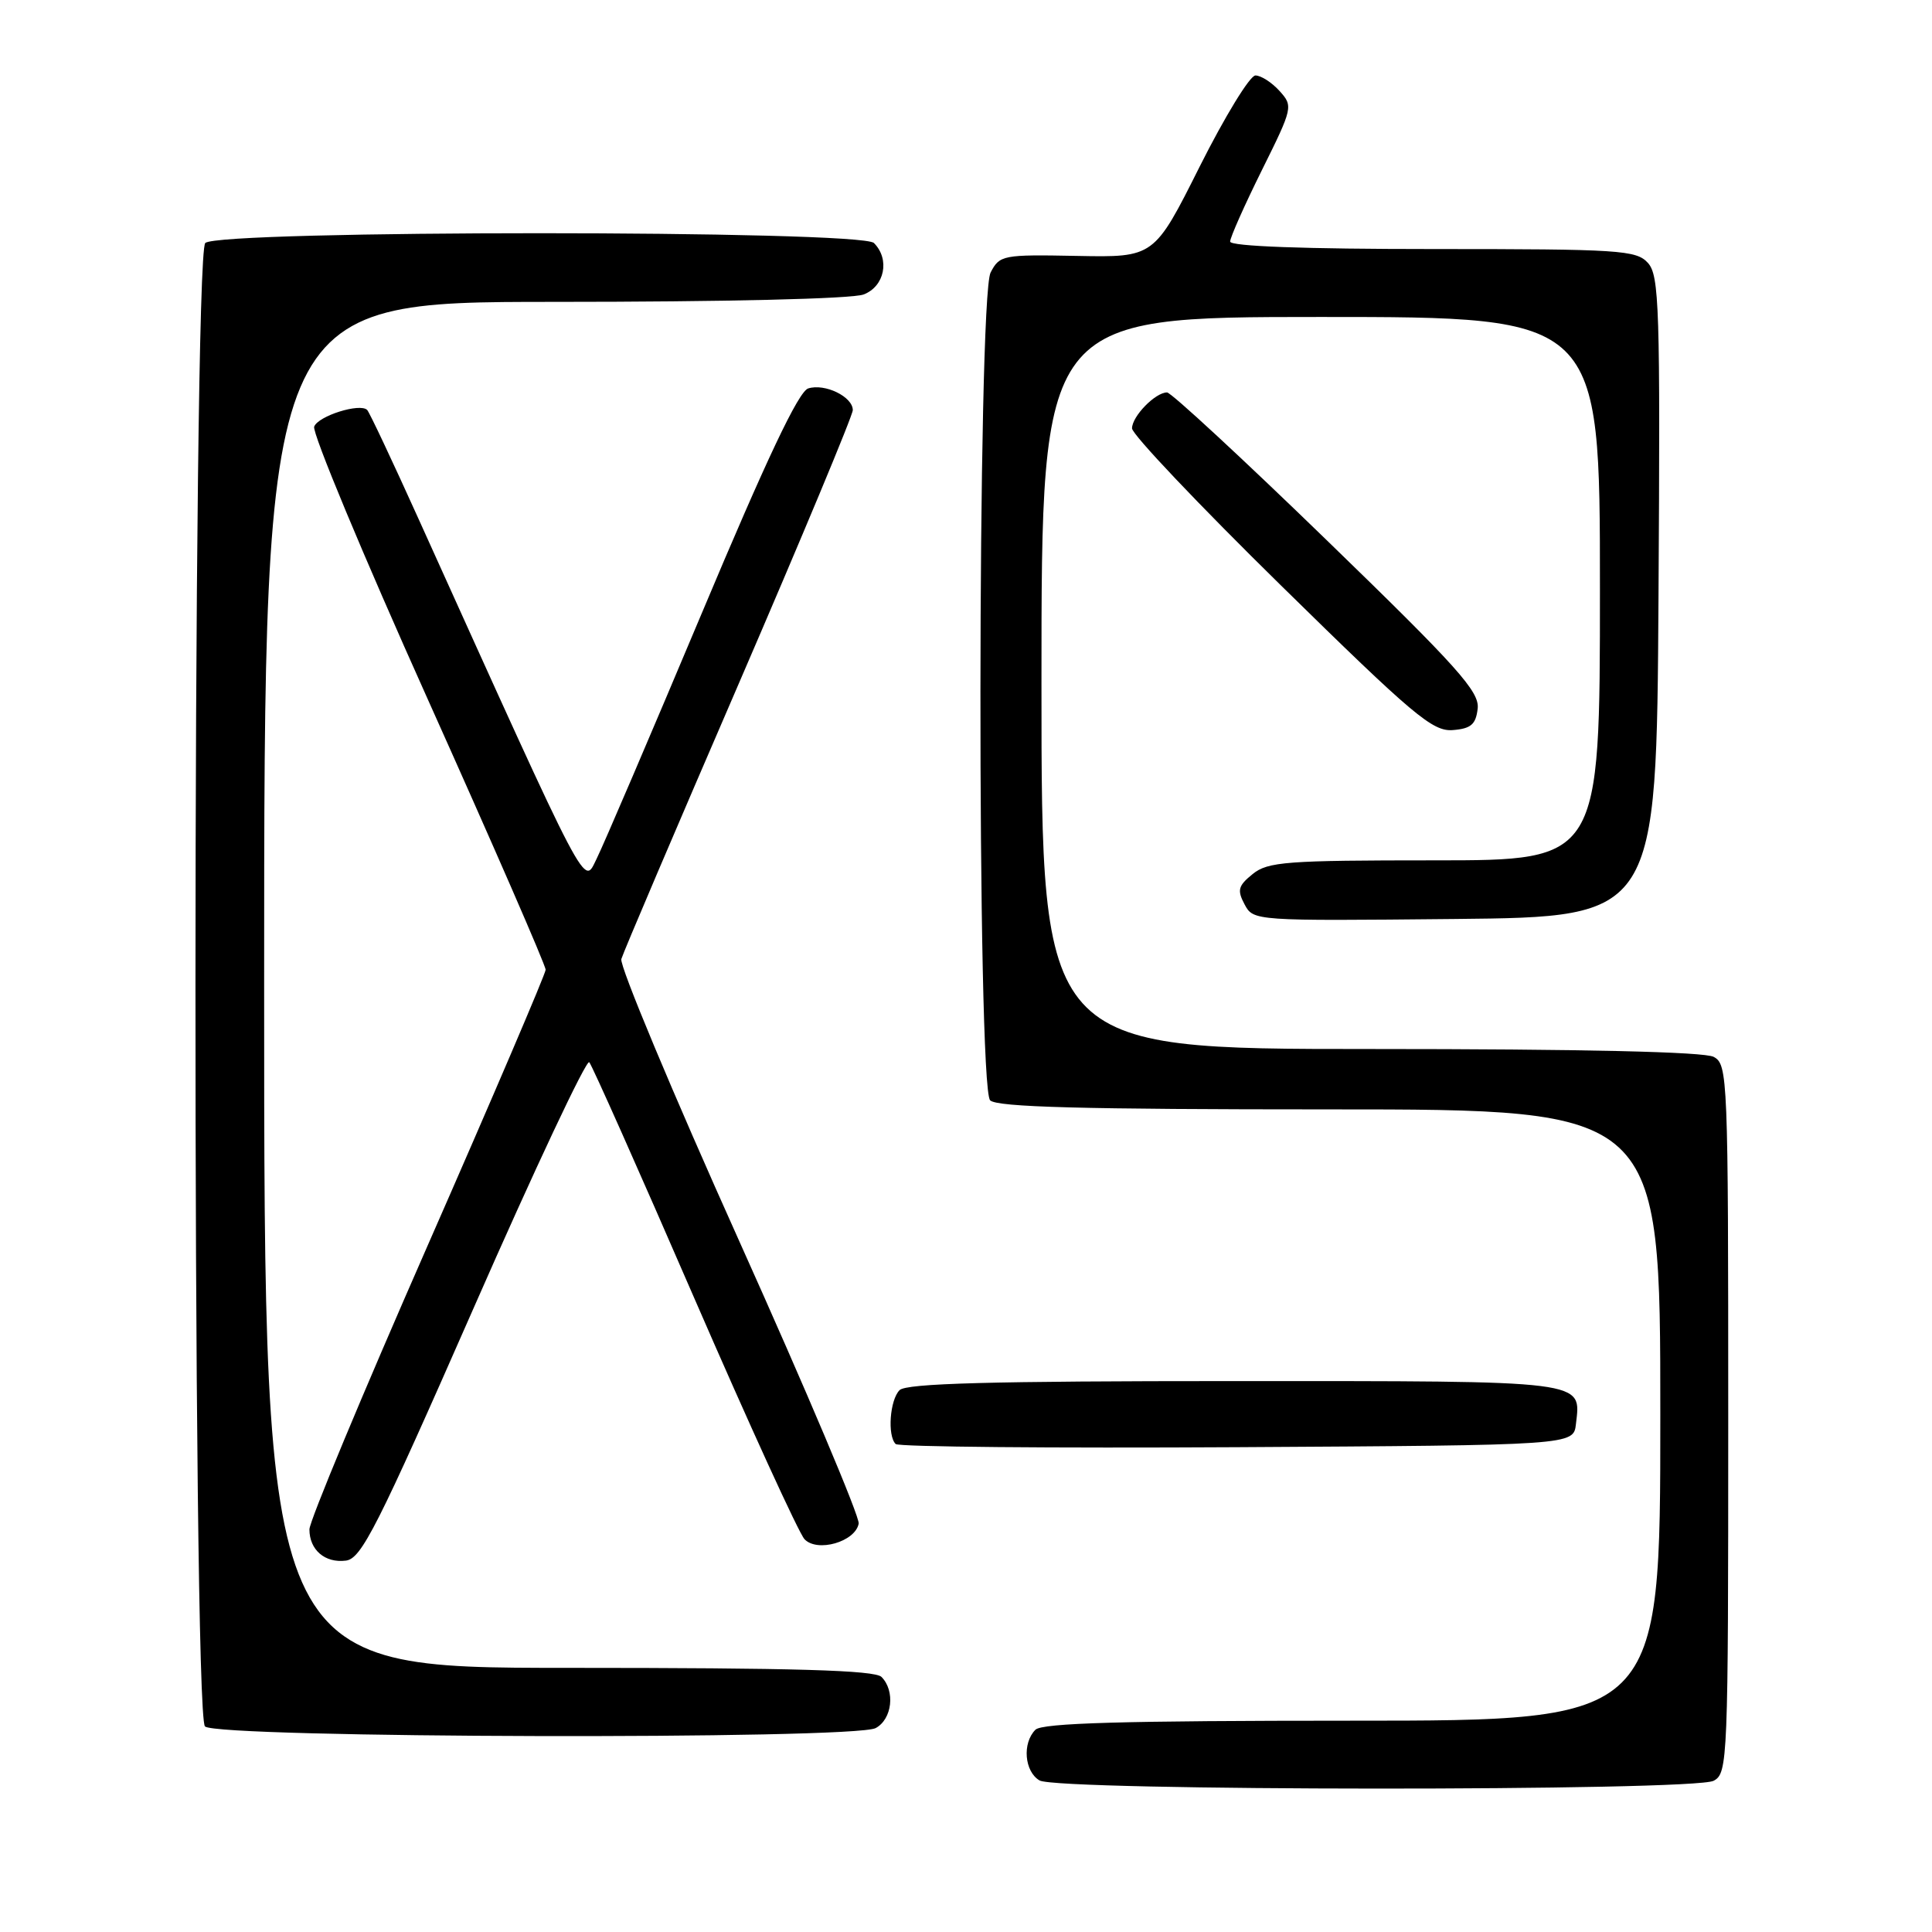 <?xml version="1.0" encoding="UTF-8" standalone="no"?>
<!DOCTYPE svg PUBLIC "-//W3C//DTD SVG 1.1//EN" "http://www.w3.org/Graphics/SVG/1.1/DTD/svg11.dtd" >
<svg xmlns="http://www.w3.org/2000/svg" xmlns:xlink="http://www.w3.org/1999/xlink" version="1.1" viewBox="0 0 256 256">
 <g >
 <path fill="currentColor"
d=" M 227.07 235.96 C 228.94 234.96 229.00 233.37 229.00 188.00 C 229.00 142.63 228.94 141.04 227.07 140.04 C 225.82 139.37 209.68 139.00 181.57 139.00 C 138.00 139.00 138.00 139.00 138.00 90.50 C 138.00 42.00 138.00 42.00 175.00 42.00 C 212.00 42.00 212.00 42.00 212.00 78.00 C 212.00 114.00 212.00 114.00 190.11 114.00 C 170.45 114.00 167.99 114.18 165.98 115.82 C 164.06 117.37 163.91 117.95 164.91 119.83 C 166.08 122.03 166.18 122.03 192.79 121.77 C 219.50 121.50 219.50 121.50 219.76 79.09 C 220.00 40.69 219.86 36.51 218.36 34.84 C 216.82 33.14 214.65 33.00 189.85 33.00 C 172.88 33.00 163.00 32.64 163.00 32.01 C 163.00 31.47 164.89 27.22 167.20 22.56 C 171.32 14.26 171.36 14.06 169.54 12.05 C 168.52 10.92 167.09 10.00 166.35 10.00 C 165.62 10.00 162.30 15.43 158.97 22.06 C 152.93 34.11 152.93 34.11 142.71 33.91 C 132.86 33.72 132.46 33.80 131.26 36.11 C 129.51 39.51 129.44 144.04 131.20 145.80 C 132.10 146.70 143.47 147.00 176.20 147.00 C 220.00 147.00 220.00 147.00 220.00 187.50 C 220.00 228.00 220.00 228.00 179.20 228.00 C 148.80 228.00 138.09 228.31 137.20 229.20 C 135.43 230.97 135.74 234.75 137.75 235.92 C 140.17 237.33 224.44 237.37 227.07 235.96 Z  M 116.03 228.98 C 118.22 227.81 118.65 224.05 116.80 222.20 C 115.91 221.31 105.31 221.00 75.30 221.00 C 35.00 221.00 35.00 221.00 35.00 130.50 C 35.00 40.00 35.00 40.00 73.43 40.00 C 95.99 40.00 112.93 39.60 114.43 39.02 C 117.22 37.96 117.95 34.35 115.80 32.20 C 114.07 30.47 28.93 30.47 27.20 32.20 C 25.49 33.91 25.46 227.06 27.16 228.76 C 28.72 230.32 113.14 230.53 116.03 228.98 Z  M 62.79 173.25 C 70.82 154.96 77.70 140.34 78.08 140.75 C 78.45 141.16 84.71 155.22 91.99 172.00 C 99.28 188.78 105.85 203.15 106.60 203.95 C 108.29 205.74 113.32 204.30 113.78 201.89 C 113.95 201.03 106.83 184.20 97.97 164.49 C 89.11 144.79 82.07 127.95 82.33 127.08 C 82.58 126.21 89.59 109.78 97.90 90.56 C 106.20 71.34 113.00 55.04 113.00 54.34 C 113.00 52.57 109.30 50.77 107.09 51.47 C 105.81 51.88 101.60 60.76 92.98 81.28 C 86.22 97.35 79.96 111.97 79.07 113.76 C 77.28 117.35 78.36 119.41 55.42 68.67 C 51.98 61.06 48.94 54.60 48.65 54.32 C 47.70 53.37 42.17 55.11 41.63 56.53 C 41.33 57.31 48.11 73.59 56.71 92.72 C 65.30 111.85 72.32 127.95 72.30 128.50 C 72.28 129.05 65.24 145.52 56.64 165.10 C 48.04 184.68 41.00 201.58 41.00 202.65 C 41.00 205.37 43.06 207.14 45.83 206.79 C 47.89 206.54 49.98 202.40 62.79 173.25 Z  M 208.82 188.69 C 209.49 182.85 210.68 183.00 163.58 183.00 C 131.33 183.00 120.10 183.30 119.20 184.20 C 117.91 185.49 117.56 190.23 118.68 191.34 C 119.05 191.72 139.41 191.90 163.93 191.76 C 208.50 191.50 208.50 191.50 208.82 188.69 Z  M 195.80 93.89 C 196.06 91.65 193.18 88.43 175.86 71.64 C 164.73 60.84 155.18 52.00 154.64 52.00 C 153.08 52.00 150.00 55.17 150.00 56.76 C 150.00 57.56 158.89 66.93 169.75 77.59 C 187.30 94.82 189.83 96.95 192.50 96.74 C 194.92 96.55 195.56 95.99 195.80 93.89 Z "/>
</g>
</svg>